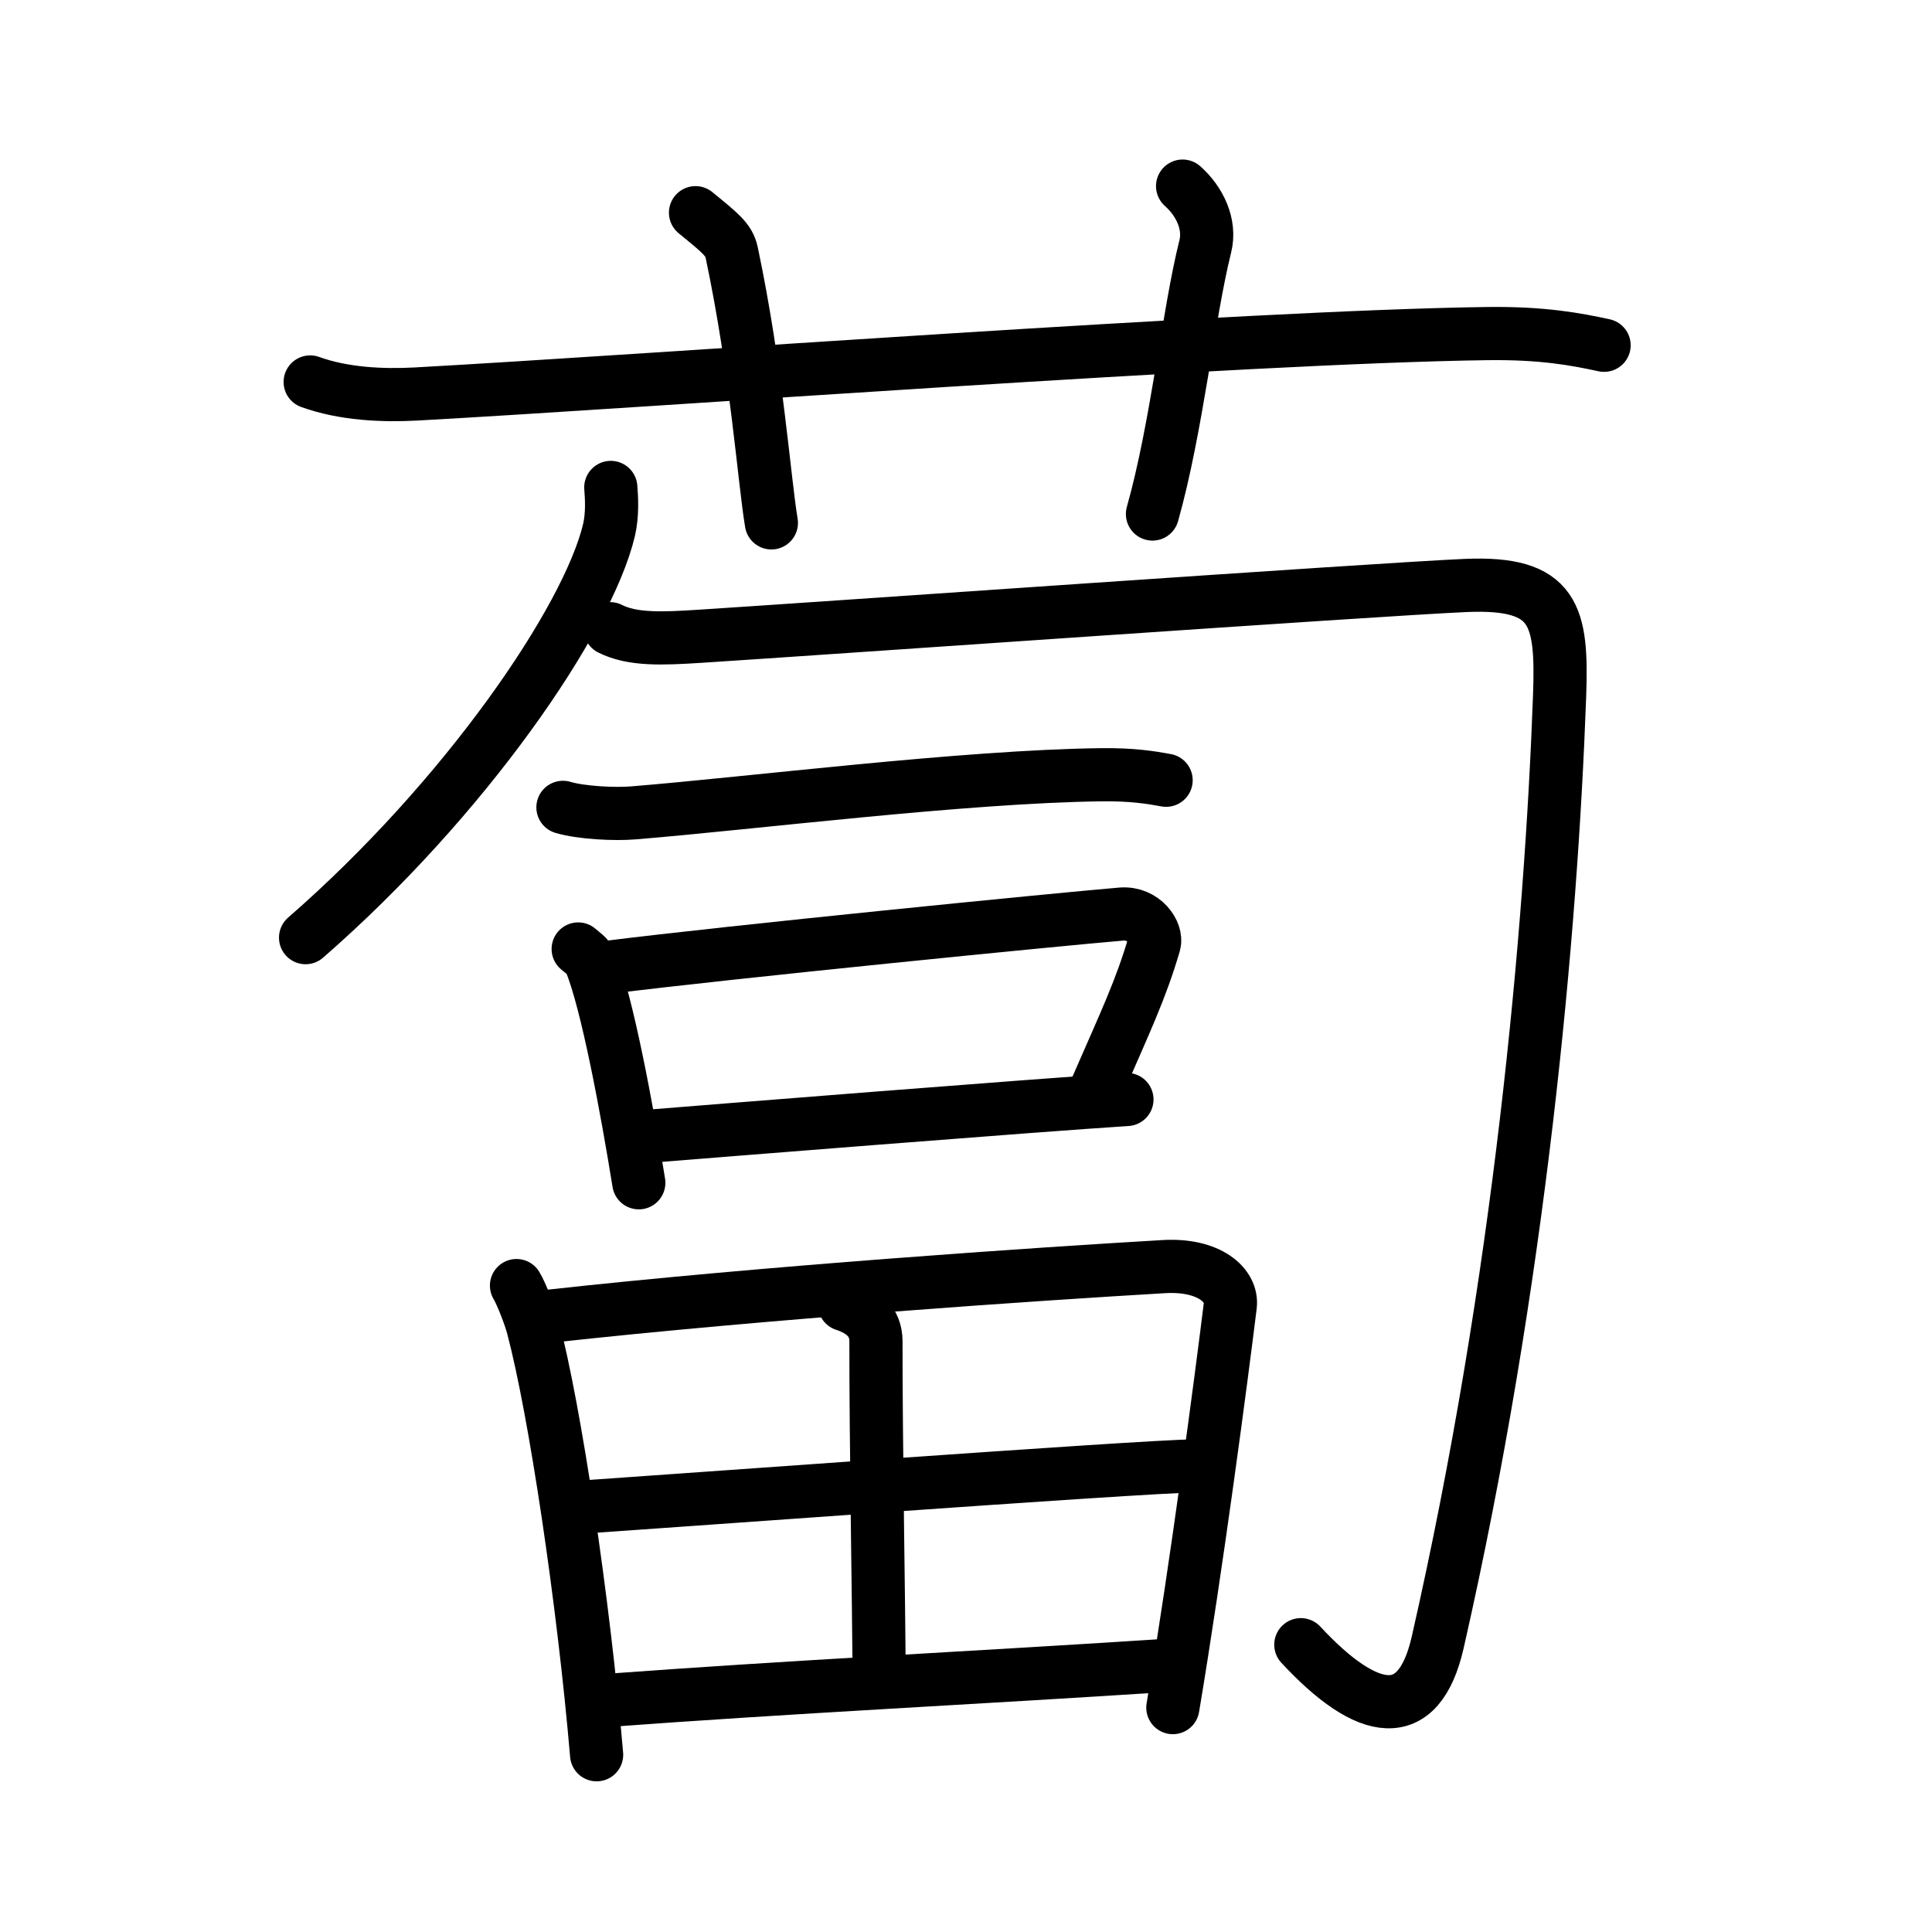 <svg xmlns="http://www.w3.org/2000/svg" width="109" height="109" viewBox="0 0 109 109"><g xmlns:kvg="http://kanjivg.tagaini.net" id="kvg:StrokePaths_08514" style="fill:none;stroke:#000000;stroke-width:3;stroke-linecap:round;stroke-linejoin:round;"><g id="kvg:08514" kvg:element="&#34068;"><g id="kvg:08514-g1" kvg:element="&#33401;" kvg:variant="true" kvg:original="&#33400;" kvg:position="top" kvg:radical="general"><path id="kvg:08514-s1" kvg:type="&#12752;" d="M17.5,21.55c1.88,0.68,4.06,0.78,5.95,0.68c13.3-0.73,46.8-3.23,60.47-3.41c3.13-0.04,5.01,0.32,6.58,0.66"/><path id="kvg:08514-s2" kvg:type="&#12753;a" d="M39.24,12c1.43,1.17,1.88,1.52,2.04,2.24c1.42,6.72,1.83,12.82,2.24,15.26"/><path id="kvg:08514-s3" kvg:type="&#12753;a" d="M66.72,10.5c0.96,0.85,1.59,2.15,1.28,3.4c-0.96,3.83-1.6,10.21-2.98,15.1"/></g><g id="kvg:08514-g2" kvg:element="&#21264;" kvg:position="bottom"><g id="kvg:08514-g3" kvg:element="&#21241;"><g id="kvg:08514-g4" kvg:element="&#20031;"><path id="kvg:08514-s4" kvg:type="&#12754;" d="M34.46,27.5c0.05,0.6,0.1,1.54-0.1,2.4c-1.2,5.07-8.14,15.18-17.12,23"/></g><path id="kvg:08514-s5" kvg:type="&#12742;" d="M34.42,35.47c1.26,0.64,2.97,0.56,5.03,0.43c6.3-0.4,38.23-2.65,43.26-2.87c5.03-0.21,5.44,1.68,5.28,6.22c-0.48,13.25-2.23,33-6.88,53.42c-1.07,4.68-3.95,4.18-7.72,0.12"/></g><g id="kvg:08514-g5" kvg:element="&#19968;"><path id="kvg:08514-s6" kvg:type="&#12752;" d="M31.76,45.55c1.04,0.31,2.95,0.4,3.99,0.31c6.63-0.54,18.69-2.06,26.4-2.15c1.73-0.02,2.77,0.15,3.64,0.31"/></g><g id="kvg:08514-g6" kvg:element="&#21475;"><path id="kvg:08514-s7" kvg:type="&#12753;" d="M32.62,53.54c0.27,0.23,0.56,0.42,0.68,0.7c0.95,2.25,2.09,8.45,2.74,12.49"/><path id="kvg:08514-s8" kvg:type="&#12757;b" d="M34.33,54.57c6.73-0.85,25.47-2.71,28.94-3c1.27-0.1,2.03,1.06,1.85,1.68c-0.75,2.56-1.61,4.36-3.22,8.05"/><path id="kvg:08514-s9" kvg:type="&#12752;b" d="M36.31,64.13c4.07-0.33,22.1-1.77,27.27-2.1"/></g><g id="kvg:08514-g7" kvg:element="&#30000;"><path id="kvg:08514-s10" kvg:type="&#12753;" d="M29.14,72.53c0.28,0.46,0.77,1.74,0.92,2.31c1.25,4.71,2.86,15.49,3.6,24.16"/><path id="kvg:08514-s11" kvg:type="&#12757;a" d="M30.89,74.27c12.3-1.36,27.75-2.4,34.77-2.81c2.58-0.15,3.89,1.07,3.75,2.2c-0.51,4.14-1.88,14.56-3.24,22.68"/><path id="kvg:08514-s12" kvg:type="&#12753;a" d="M47.64,73.6c1.01,0.33,1.78,0.95,1.78,2.07c-0.01,5.18,0.17,16.05,0.17,17.73"/><path id="kvg:08514-s13" kvg:type="&#12752;a" d="M32.52,85.05c3.06-0.2,32.24-2.34,34.77-2.34"/><path id="kvg:08514-s14" kvg:type="&#12752;a" d="M33.9,95.96c11.06-0.82,20.89-1.28,32.35-2.03"/></g></g></g></g></svg>